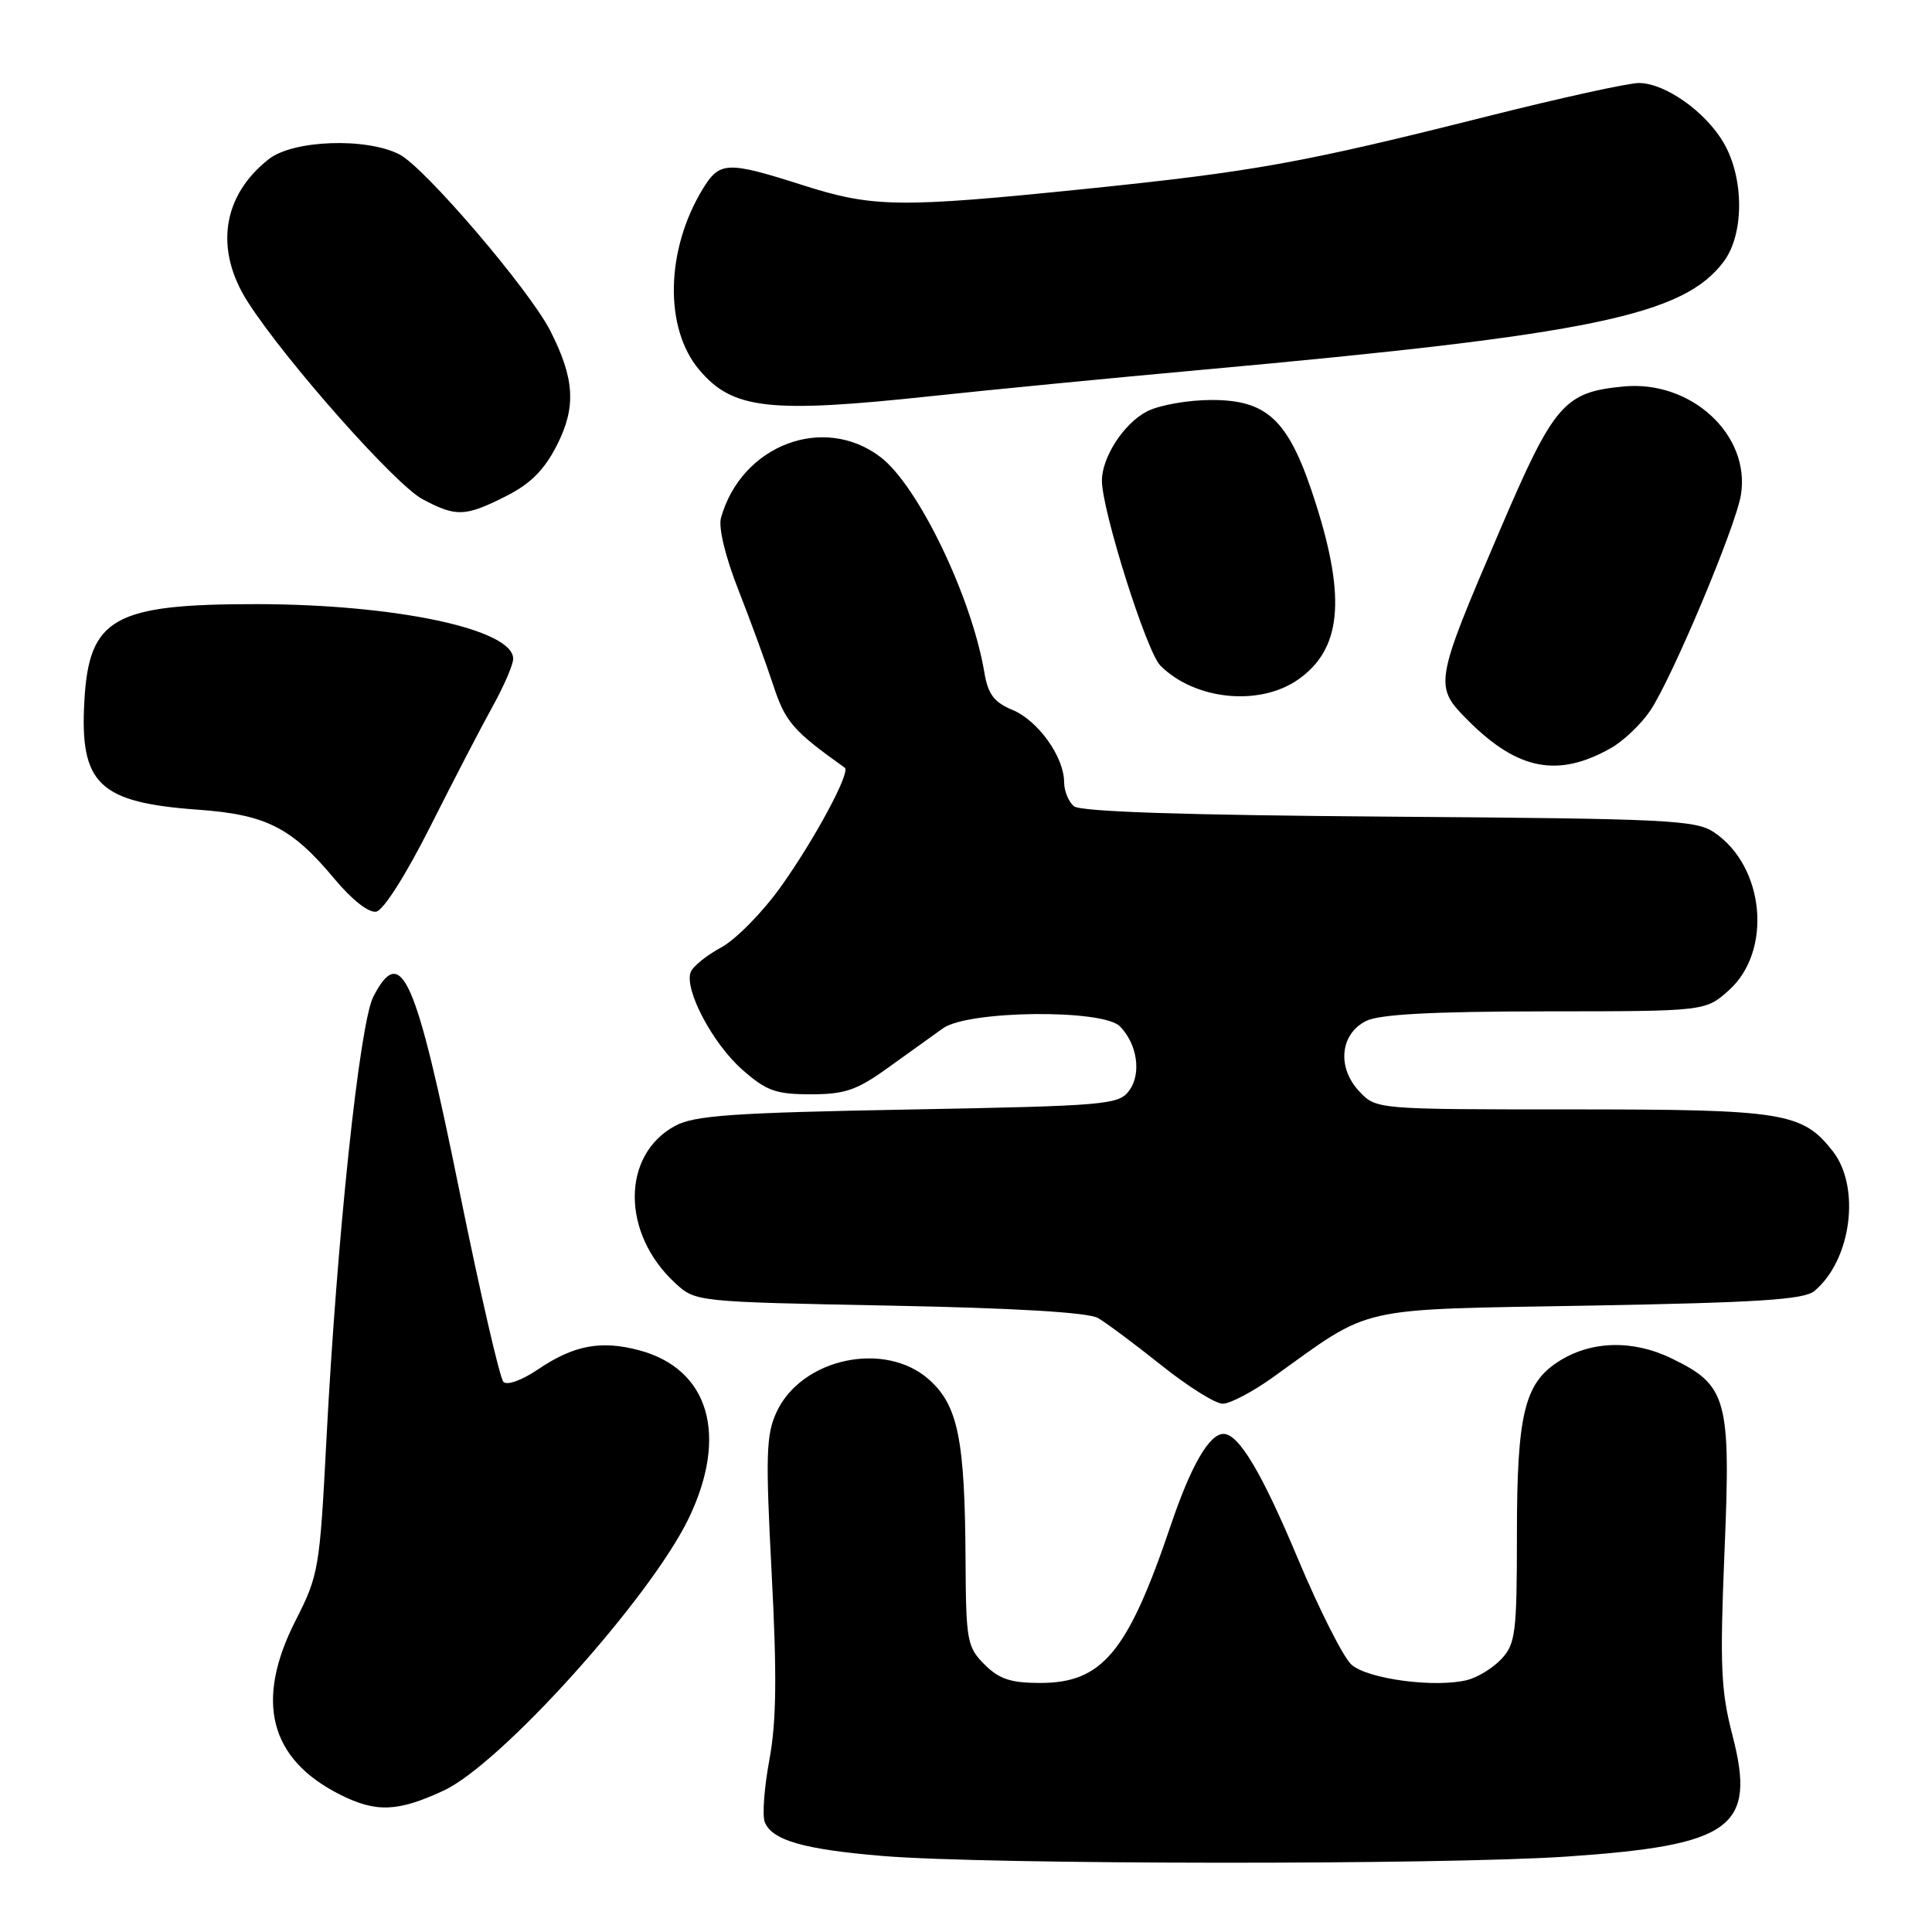 <?xml version="1.0" encoding="UTF-8" standalone="no"?>
<!DOCTYPE svg PUBLIC "-//W3C//DTD SVG 1.1//EN" "http://www.w3.org/Graphics/SVG/1.1/DTD/svg11.dtd" >
<svg xmlns="http://www.w3.org/2000/svg" xmlns:xlink="http://www.w3.org/1999/xlink" version="1.1" viewBox="0 0 256 256">
 <g >
 <path fill="currentColor"
d=" M 207.68 246.00 C 229.49 244.51 232.72 242.15 229.58 230.02 C 228.02 224.03 227.88 220.77 228.50 205.72 C 229.36 185.31 228.88 183.57 221.46 179.98 C 216.27 177.47 210.70 177.66 206.38 180.49 C 201.99 183.37 201.00 187.54 201.00 203.28 C 201.00 216.31 200.81 217.82 198.97 219.80 C 197.86 221.00 195.81 222.26 194.43 222.61 C 190.17 223.68 181.19 222.48 179.07 220.57 C 177.99 219.59 174.79 213.25 171.95 206.47 C 167.18 195.09 164.14 190.00 162.12 190.00 C 160.23 190.00 157.80 194.22 155.14 202.09 C 149.44 218.94 146.08 223.00 137.82 223.00 C 133.94 223.00 132.39 222.49 130.45 220.55 C 128.15 218.24 128.00 217.42 127.94 206.80 C 127.86 190.74 126.95 186.24 123.11 182.81 C 117.30 177.61 106.23 179.95 102.91 187.08 C 101.51 190.06 101.43 192.80 102.25 208.50 C 102.96 222.01 102.88 228.16 101.95 233.16 C 101.27 236.82 100.99 240.54 101.33 241.42 C 102.26 243.84 106.49 245.06 117.00 245.93 C 130.86 247.08 191.17 247.13 207.68 246.00 Z  M 58.79 237.26 C 66.39 233.73 86.14 211.78 91.25 201.20 C 96.54 190.22 93.97 181.42 84.74 178.93 C 79.64 177.56 76.02 178.24 71.26 181.47 C 69.18 182.88 67.20 183.60 66.71 183.11 C 66.23 182.63 63.62 171.29 60.90 157.92 C 55.09 129.27 53.16 124.92 49.47 132.06 C 47.64 135.60 44.63 164.08 43.24 191.00 C 42.37 207.83 42.22 208.74 39.17 214.72 C 33.74 225.37 35.69 233.06 45.01 237.77 C 49.81 240.20 52.68 240.10 58.79 237.26 Z  M 168.64 182.52 C 182.05 172.91 179.17 173.56 210.60 173.00 C 232.91 172.60 239.05 172.21 240.41 171.07 C 245.32 166.99 246.59 157.29 242.83 152.51 C 238.80 147.39 236.33 147.00 208.21 147.00 C 182.35 147.00 182.35 147.00 180.10 144.60 C 177.14 141.45 177.57 137.02 181.00 135.29 C 182.77 134.40 189.69 134.03 204.73 134.01 C 225.97 134.00 225.97 134.00 229.08 131.22 C 234.87 126.04 233.85 114.85 227.16 110.31 C 224.72 108.65 221.14 108.48 184.05 108.21 C 156.99 108.01 143.17 107.56 142.30 106.83 C 141.59 106.24 141.00 104.80 141.00 103.63 C 140.99 100.29 137.54 95.46 134.14 94.06 C 131.72 93.05 130.92 91.99 130.44 89.14 C 128.76 79.11 121.66 64.37 116.68 60.57 C 109.13 54.81 98.22 58.98 95.53 68.64 C 95.18 69.90 96.12 73.80 97.83 78.14 C 99.42 82.19 101.50 87.87 102.45 90.76 C 104.05 95.66 105.08 96.84 111.94 101.73 C 112.74 102.30 107.94 111.23 103.47 117.49 C 101.06 120.87 97.50 124.49 95.56 125.54 C 93.63 126.58 91.81 128.05 91.52 128.81 C 90.64 131.11 94.44 138.30 98.37 141.75 C 101.56 144.55 102.81 145.00 107.43 145.00 C 111.95 145.00 113.53 144.46 117.64 141.50 C 120.31 139.58 123.61 137.22 124.96 136.25 C 128.28 133.88 146.14 133.69 148.40 136.00 C 150.70 138.35 151.27 142.26 149.63 144.50 C 148.24 146.39 146.69 146.53 120.33 147.02 C 96.99 147.45 92.01 147.80 89.44 149.19 C 82.33 153.05 82.33 163.43 89.45 170.00 C 92.16 172.50 92.16 172.50 117.83 173.00 C 134.49 173.32 144.20 173.90 145.50 174.65 C 146.60 175.29 150.37 178.10 153.88 180.90 C 157.39 183.71 161.05 186.00 162.02 186.00 C 162.99 186.00 165.97 184.43 168.64 182.52 Z  M 57.03 109.49 C 60.07 103.45 63.78 96.30 65.28 93.60 C 66.77 90.91 68.00 88.07 68.00 87.29 C 68.00 83.38 52.45 80.07 34.00 80.05 C 15.07 80.04 11.80 81.88 11.18 92.86 C 10.55 103.90 13.10 106.34 26.26 107.29 C 35.28 107.94 38.65 109.65 44.35 116.49 C 46.63 119.23 48.86 120.98 49.85 120.80 C 50.81 120.62 53.79 115.92 57.03 109.49 Z  M 213.50 99.10 C 215.14 98.16 217.47 95.94 218.66 94.17 C 221.54 89.90 230.00 69.78 230.68 65.58 C 231.97 57.63 224.09 50.35 215.13 51.21 C 207.22 51.97 205.92 53.49 198.73 70.29 C 190.00 90.68 189.97 90.90 194.58 95.52 C 201.14 102.07 206.48 103.09 213.50 99.10 Z  M 172.00 90.05 C 177.69 86.08 178.38 79.46 174.40 66.88 C 170.89 55.76 168.13 53.00 160.53 53.00 C 157.43 53.00 153.58 53.68 151.97 54.52 C 148.92 56.10 146.00 60.59 146.01 63.70 C 146.02 67.66 151.93 86.38 153.75 88.19 C 158.31 92.76 166.87 93.63 172.00 90.05 Z  M 67.04 65.75 C 70.29 64.11 72.12 62.28 73.79 59.00 C 76.37 53.94 76.15 50.18 72.91 43.82 C 70.14 38.39 56.30 22.21 52.95 20.47 C 48.55 18.20 38.85 18.54 35.61 21.09 C 29.43 25.95 28.39 33.10 32.86 40.05 C 37.88 47.87 52.38 64.22 55.98 66.14 C 60.45 68.52 61.62 68.48 67.04 65.75 Z  M 123.50 52.48 C 131.20 51.65 147.40 50.08 159.50 48.98 C 210.95 44.31 223.09 41.78 228.41 34.65 C 231.13 31.00 231.12 23.59 228.38 18.90 C 225.96 14.77 220.61 11.00 217.16 11.00 C 215.76 11.00 206.71 12.99 197.06 15.42 C 172.59 21.58 166.22 22.73 144.04 25.01 C 119.10 27.56 115.70 27.52 106.29 24.51 C 96.31 21.33 95.35 21.37 93.09 25.09 C 88.20 33.14 88.00 43.48 92.64 48.99 C 97.07 54.25 101.88 54.80 123.50 52.48 Z "/>
</g>
</svg>